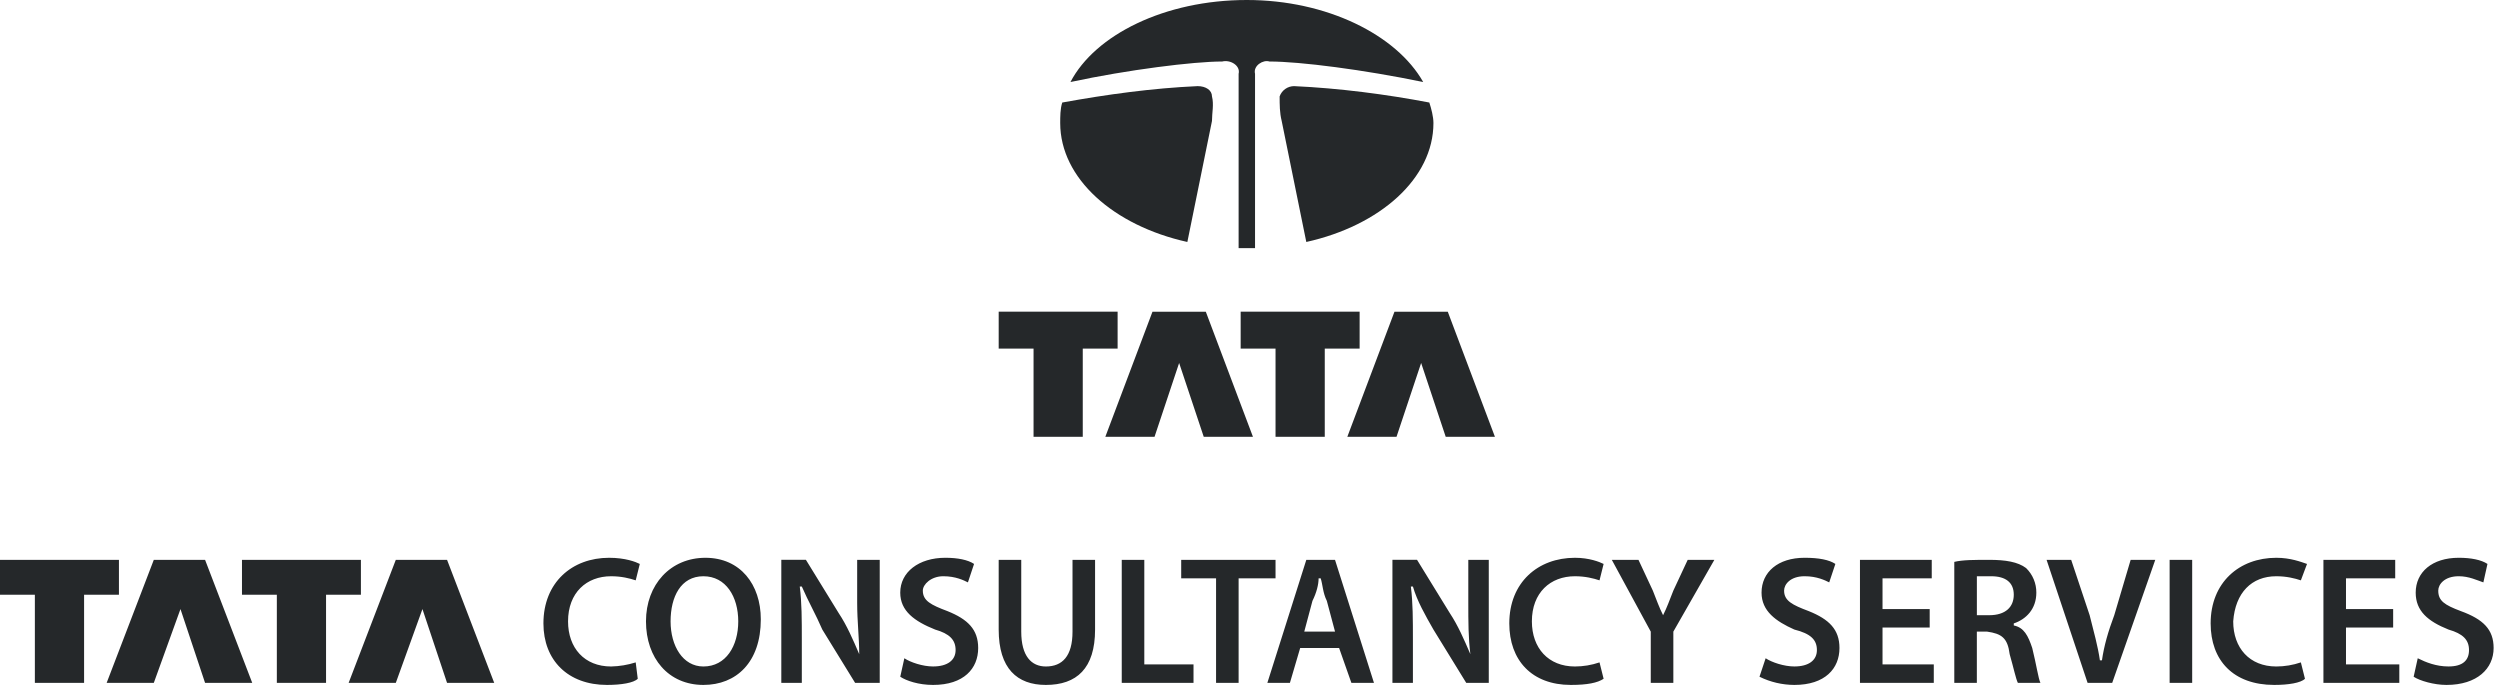 <svg width="219" height="60">
<path fill-rule="evenodd" clip-rule="evenodd" d="M109.221 0C116.229 0 122.334 3.054 124.672 7.185C119.46 6.108 113.893 5.388 111.199 5.388C110.659 5.208 109.761 5.749 109.941 6.466V21.735H108.503V6.466C108.682 5.747 107.783 5.208 107.066 5.388C104.55 5.388 98.803 6.108 93.772 7.185C95.928 3.054 102.036 0 109.221 0ZM125.208 8.981C125.388 9.521 125.569 10.239 125.569 10.777C125.569 15.629 120.896 19.76 114.432 21.197L112.276 10.598C112.096 9.88 112.096 9.162 112.096 8.443C112.189 8.183 112.359 7.957 112.584 7.796C112.809 7.636 113.078 7.548 113.354 7.545C117.306 7.724 121.438 8.263 125.208 8.981ZM104.012 21.197C97.545 19.76 92.874 15.629 92.874 10.777C92.874 10.238 92.874 9.52 93.054 8.981C97.007 8.263 100.958 7.724 104.911 7.545C105.63 7.545 106.169 7.904 106.169 8.443C106.349 9.162 106.169 9.88 106.169 10.598L104.012 21.197ZM97.903 30.539V27.305H87.485V30.539H90.539V38.264H94.85V30.539H97.903ZM103.292 31.797L101.137 38.265H96.826L100.957 27.306H105.628L109.759 38.265H105.448L103.292 31.797ZM119.103 30.539V27.305H108.682V30.539H111.737V38.264H116.049V30.539H119.103ZM124.492 31.797L122.334 38.265H118.025L122.156 27.306H126.825L130.956 38.265H126.645L124.492 31.797ZM10.419 52.096V49.042H-6.10352e-05V52.096H3.054V59.821H7.366V52.096H10.419ZM15.809 53.354L13.473 59.821H9.342L13.473 49.042H17.964L22.096 59.821H17.964L15.809 53.354ZM31.616 52.096V49.042H21.197V52.096H24.251V59.821H28.562V52.096H31.616ZM37.006 53.354L34.672 59.821H30.54L34.672 49.042H39.162L43.294 59.821H39.162L37.006 53.354ZM55.688 58.025C54.99 58.247 54.265 58.367 53.533 58.384C51.197 58.384 49.761 56.767 49.761 54.432C49.761 51.917 51.378 50.479 53.533 50.479C54.432 50.479 55.15 50.659 55.688 50.838L56.047 49.401C55.688 49.221 54.79 48.862 53.353 48.862C50.119 48.862 47.604 51.017 47.604 54.611C47.604 57.845 49.759 60 53.172 60C54.43 60 55.508 59.82 55.867 59.461L55.688 58.025ZM61.617 60C64.491 60 66.647 58.024 66.647 54.251C66.647 51.198 64.851 48.862 61.797 48.862C58.743 48.862 56.588 51.198 56.588 54.43C56.588 57.663 58.563 60 61.617 60ZM61.617 58.384C59.821 58.384 58.743 56.588 58.743 54.432C58.743 52.275 59.642 50.479 61.617 50.479C63.592 50.479 64.671 52.275 64.671 54.432C64.671 56.588 63.592 58.384 61.617 58.384ZM70.239 59.821V56.049C70.239 54.253 70.239 52.815 70.059 51.378H70.239C70.779 52.636 71.497 53.892 72.035 55.15L74.909 59.821H77.064V49.042H75.088V52.815C75.088 54.432 75.268 55.868 75.268 57.305C74.729 56.047 74.191 54.791 73.472 53.712L70.598 49.041H68.443V59.82H70.239V59.821ZM78.863 59.282C79.402 59.641 80.48 60 81.736 60C84.431 60 85.689 58.563 85.689 56.766C85.689 55.149 84.79 54.252 82.994 53.532C81.557 52.992 80.839 52.633 80.839 51.736C80.839 51.196 81.557 50.478 82.635 50.478C83.713 50.478 84.431 50.837 84.79 51.017L85.328 49.4C84.79 49.041 83.891 48.861 82.814 48.861C80.478 48.861 78.861 50.119 78.861 51.915C78.861 53.532 80.119 54.429 81.915 55.149C83.173 55.508 83.711 56.047 83.711 56.945C83.711 57.842 82.993 58.382 81.735 58.382C80.836 58.382 79.759 58.023 79.221 57.663L78.863 59.282ZM87.485 49.042V55.15C87.485 58.563 89.102 60 91.616 60C94.311 60 95.928 58.563 95.928 55.15V49.042H93.952V55.33C93.952 57.486 93.054 58.384 91.618 58.384C90.36 58.384 89.461 57.486 89.461 55.33V49.042H87.485ZM98.263 59.821H104.552V58.204H100.241V49.042H98.265V59.821H98.263ZM106.527 59.821H108.503V50.659H111.737V49.042H103.473V50.659H106.527V59.821ZM117.306 56.767L118.382 59.821H120.36L116.947 49.042H114.433L111.02 59.821H112.996L113.895 56.767H117.306ZM114.253 55.33L114.971 52.636C115.33 51.917 115.51 51.199 115.51 50.659H115.691C115.871 51.199 115.871 51.917 116.23 52.636L116.949 55.33H114.253ZM123.771 59.821V56.049C123.771 54.253 123.771 52.815 123.591 51.378H123.771C124.133 52.636 124.851 53.892 125.569 55.15L128.443 59.821H130.417V49.042H128.623V52.815C128.623 54.432 128.623 55.868 128.804 57.305C128.262 56.047 127.723 54.791 127.005 53.712L124.133 49.041H121.977V59.82H123.771V59.821ZM140.118 58.025C139.424 58.262 138.696 58.383 137.963 58.384C135.63 58.384 134.193 56.767 134.193 54.432C134.193 51.917 135.81 50.479 137.963 50.479C138.861 50.479 139.58 50.659 140.118 50.838L140.477 49.401C140.118 49.221 139.219 48.862 137.963 48.862C134.729 48.862 132.214 51.017 132.214 54.611C132.214 57.845 134.193 60 137.604 60C139.04 60 139.939 59.82 140.477 59.461L140.118 58.025ZM146.585 59.821V55.33L150.178 49.042H147.843L146.585 51.737C146.226 52.636 146.046 53.174 145.686 53.892C145.327 53.174 145.147 52.634 144.788 51.737L143.53 49.042H141.194L144.607 55.33V59.821H146.585ZM154.131 59.282C155.081 59.751 156.125 59.996 157.185 60C159.879 60 161.137 58.563 161.137 56.766C161.137 55.149 160.239 54.252 158.443 53.532C157.006 52.992 156.287 52.633 156.287 51.736C156.287 51.196 156.827 50.478 158.083 50.478C159.161 50.478 159.879 50.837 160.239 51.017L160.778 49.4C160.239 49.041 159.341 48.861 158.083 48.861C155.748 48.861 154.311 50.119 154.311 51.915C154.311 53.532 155.569 54.429 157.185 55.149C158.621 55.508 159.161 56.047 159.161 56.945C159.161 57.842 158.443 58.382 157.185 58.382C156.286 58.382 155.208 58.023 154.67 57.663L154.131 59.282ZM169.041 53.354H164.909V50.659H169.221V49.042H162.933V59.821H169.4V58.204H164.909V54.97H169.041V53.354ZM171.196 59.821H173.172V55.33H174.071C175.329 55.511 175.867 55.87 176.047 57.307C176.407 58.564 176.587 59.462 176.766 59.821H178.742C178.562 59.462 178.383 58.204 178.024 56.767C177.664 55.69 177.305 54.971 176.407 54.791V54.611C177.484 54.251 178.383 53.353 178.383 51.916C178.386 51.515 178.309 51.117 178.154 50.746C178 50.376 177.772 50.041 177.484 49.761C176.766 49.221 175.688 49.042 174.25 49.042C172.992 49.042 171.915 49.042 171.196 49.222V59.821ZM173.172 50.479H174.43C175.688 50.479 176.407 51.019 176.407 52.096C176.407 53.174 175.688 53.892 174.251 53.892H173.174V50.479H173.172ZM185.029 59.821L188.801 49.042H186.646L185.209 53.892C184.67 55.329 184.31 56.587 184.131 57.845H183.951C183.771 56.587 183.412 55.33 183.053 53.892L181.435 49.042H179.28L182.874 59.821H185.029ZM192.035 59.821V49.042H190.059V59.821H192.035ZM201.556 58.025C200.862 58.262 200.134 58.383 199.401 58.384C197.065 58.384 195.629 56.767 195.629 54.432C195.809 51.917 197.246 50.479 199.401 50.479C200.299 50.479 201.018 50.659 201.556 50.838L202.095 49.401C201.556 49.221 200.659 48.862 199.401 48.862C196.167 48.862 193.652 51.017 193.652 54.611C193.652 57.845 195.629 60 199.221 60C200.478 60 201.556 59.82 201.915 59.461L201.556 58.025ZM209.64 53.354H205.509V50.659H209.82V49.042H203.532V59.821H210.18V58.204H205.509V54.97H209.64V53.354ZM211.436 59.282C211.976 59.641 213.232 60 214.31 60C217.004 60 218.441 58.563 218.441 56.766C218.441 55.149 217.543 54.252 215.568 53.532C214.131 52.992 213.591 52.633 213.591 51.736C213.591 51.196 214.131 50.478 215.387 50.478C216.286 50.478 217.004 50.837 217.543 51.017L217.902 49.4C217.362 49.041 216.465 48.861 215.387 48.861C213.052 48.861 211.615 50.119 211.615 51.915C211.615 53.532 212.693 54.429 214.489 55.149C215.747 55.508 216.285 56.047 216.285 56.945C216.285 57.842 215.745 58.382 214.489 58.382C213.411 58.382 212.512 58.023 211.794 57.663L211.436 59.282Z" fill="#25282A"/>
</svg>
